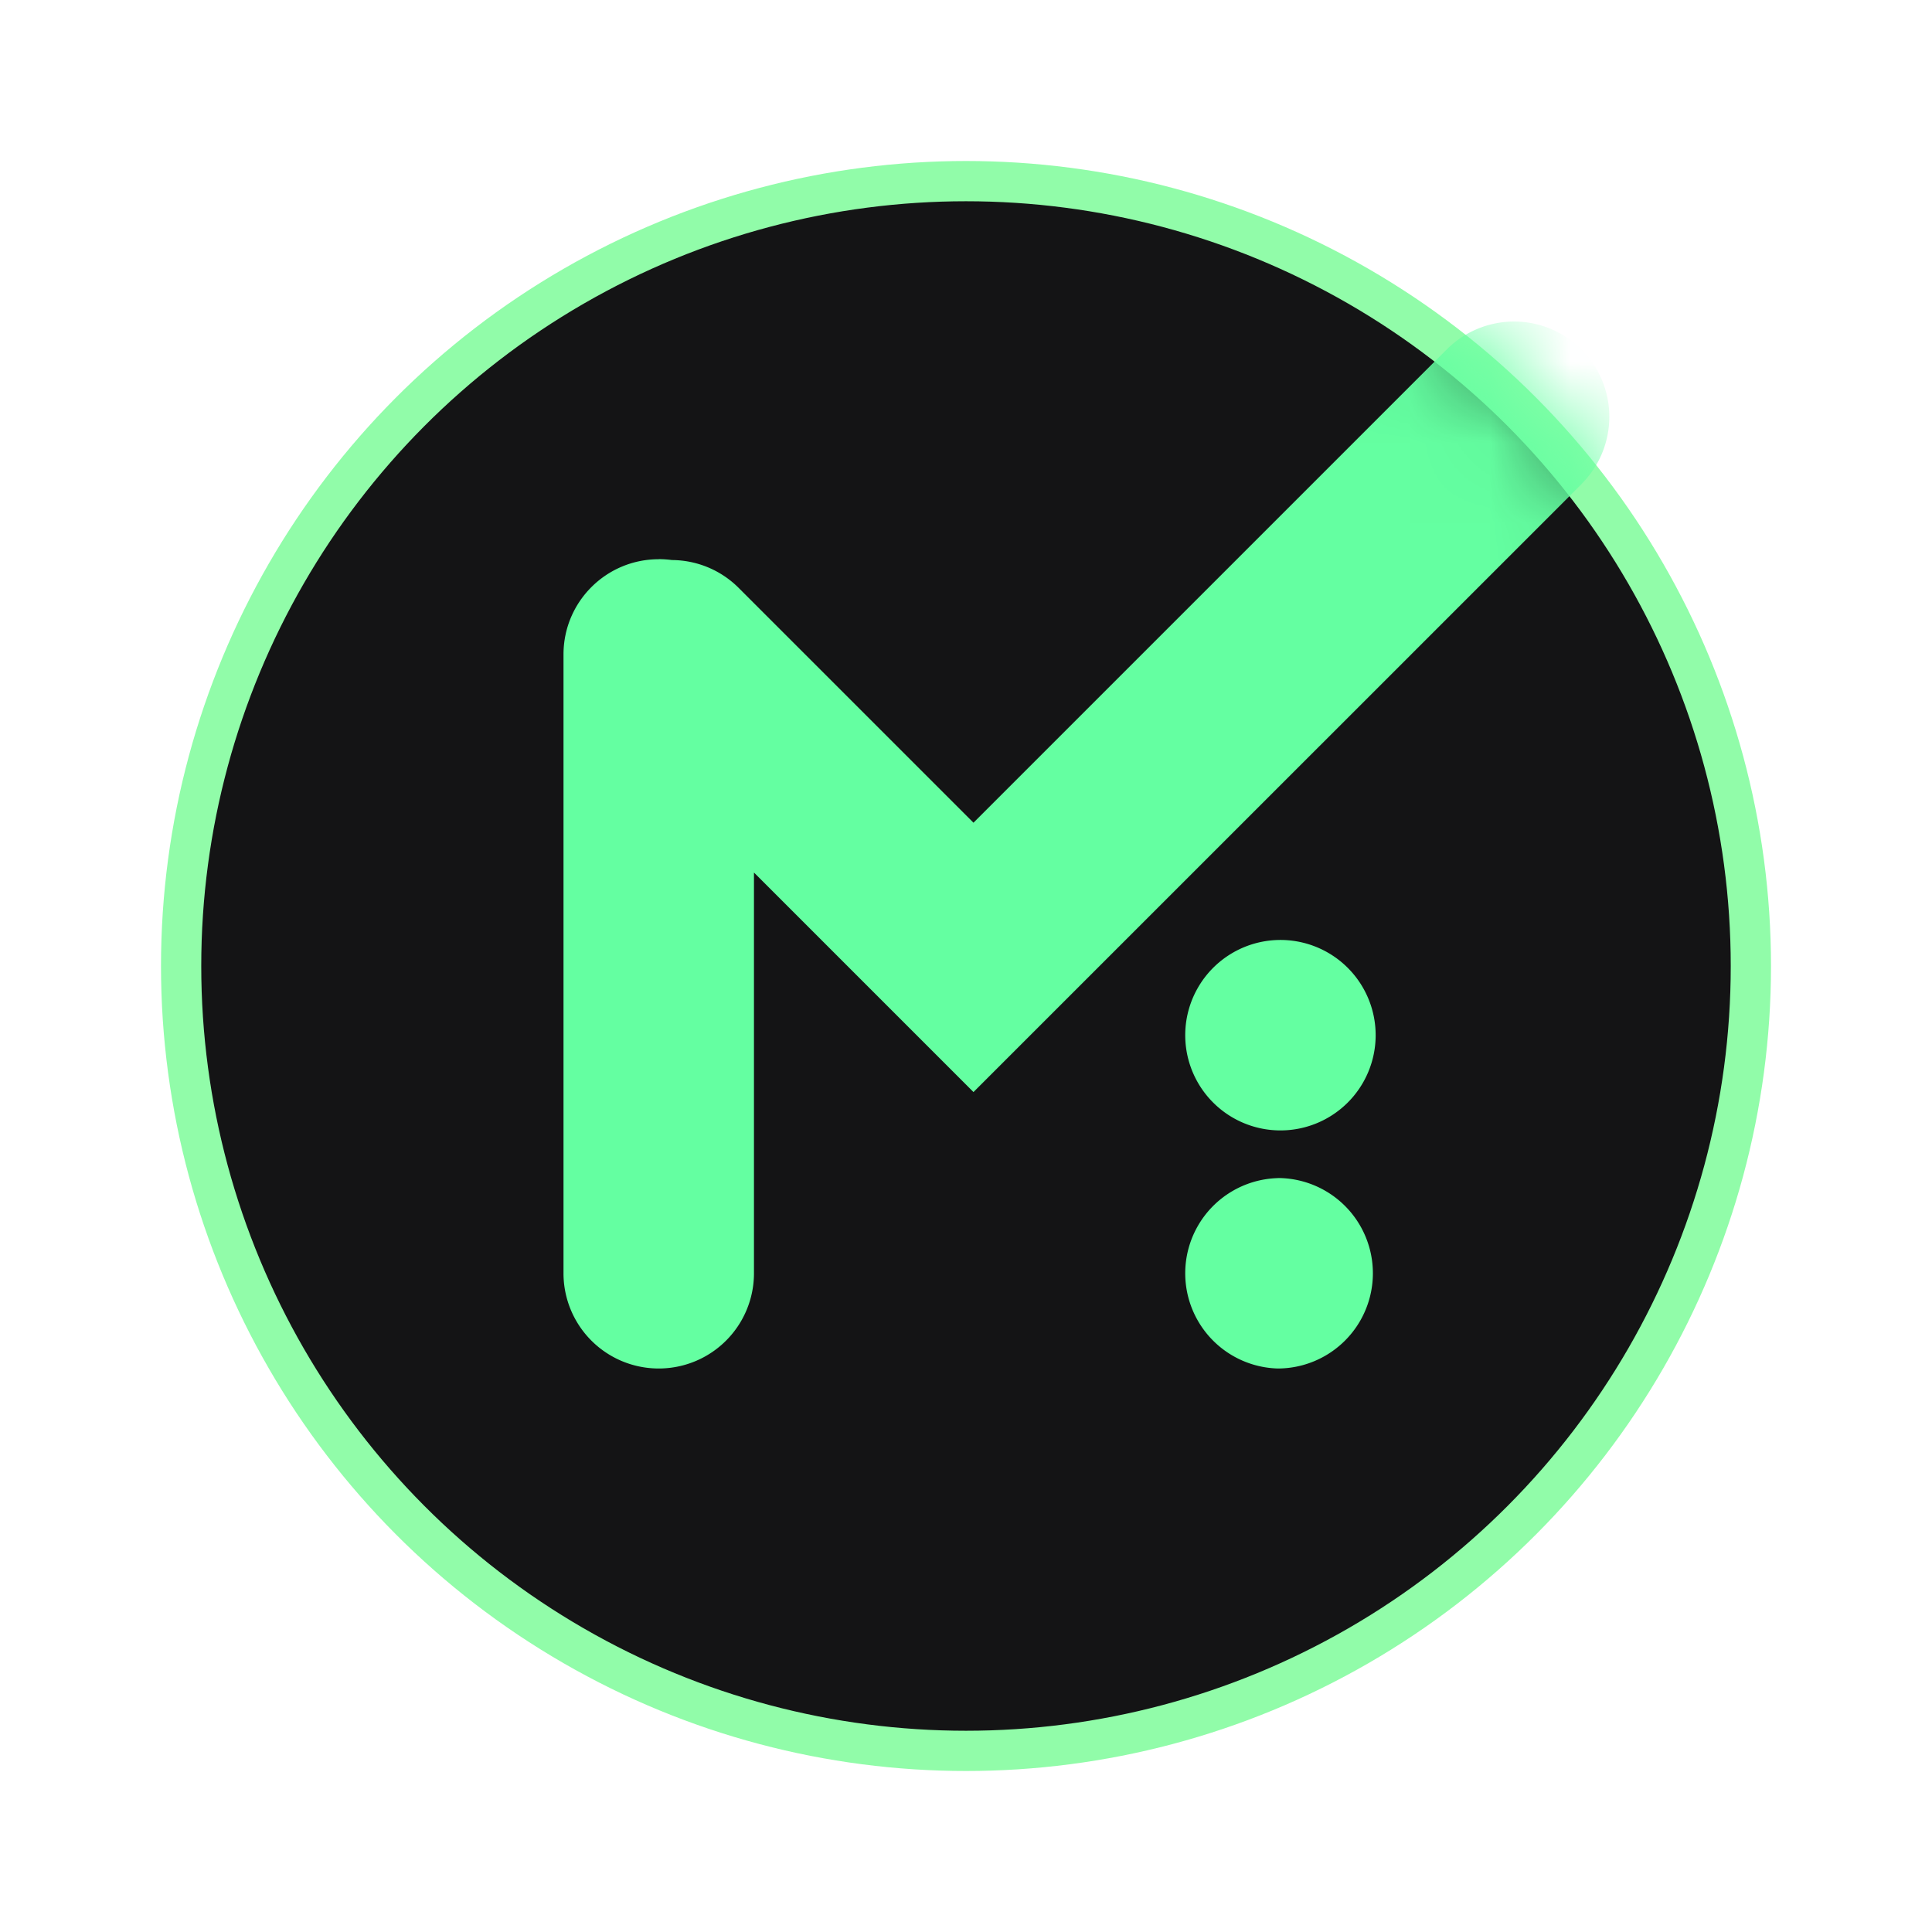 <svg width="24" height="24" fill="none" viewBox="-2 -2 24 24" id="mint" x="72" y="412" xmlns="http://www.w3.org/2000/svg">
        <circle cx="10" cy="10" r="9.75" fill="#141415" stroke="#91FCA9" stroke-width=".5"/>
        <mask id="jua" style="mask-type:alpha" maskUnits="userSpaceOnUse" x="0" y="0" width="20" height="20">
            <circle cx="10" cy="10" r="9.75" fill="#141415" stroke="#91FCA9" stroke-width=".5"/>
        </mask>
        <g mask="url(#jua)">
            <path fill-rule="evenodd" clip-rule="evenodd" d="M6.183 4.946c.055 0 .11.004.164.011.3.002.6.117.83.347l2.916 2.916 5.874-5.874a1.183 1.183 0 011.718 1.626l-.044.047-7.548 7.547-2.727-2.727v4.978a1.183 1.183 0 11-2.366 0V6.13c0-.654.53-1.183 1.183-1.183zm7.688 7.688A1.183 1.183 0 1113.872 15a1.183 1.183 0 010-2.365zm0-2.957a1.183 1.183 0 11.001 2.365 1.183 1.183 0 010-2.365z" fill="#64FFA1"/>
        </g>
    </svg>